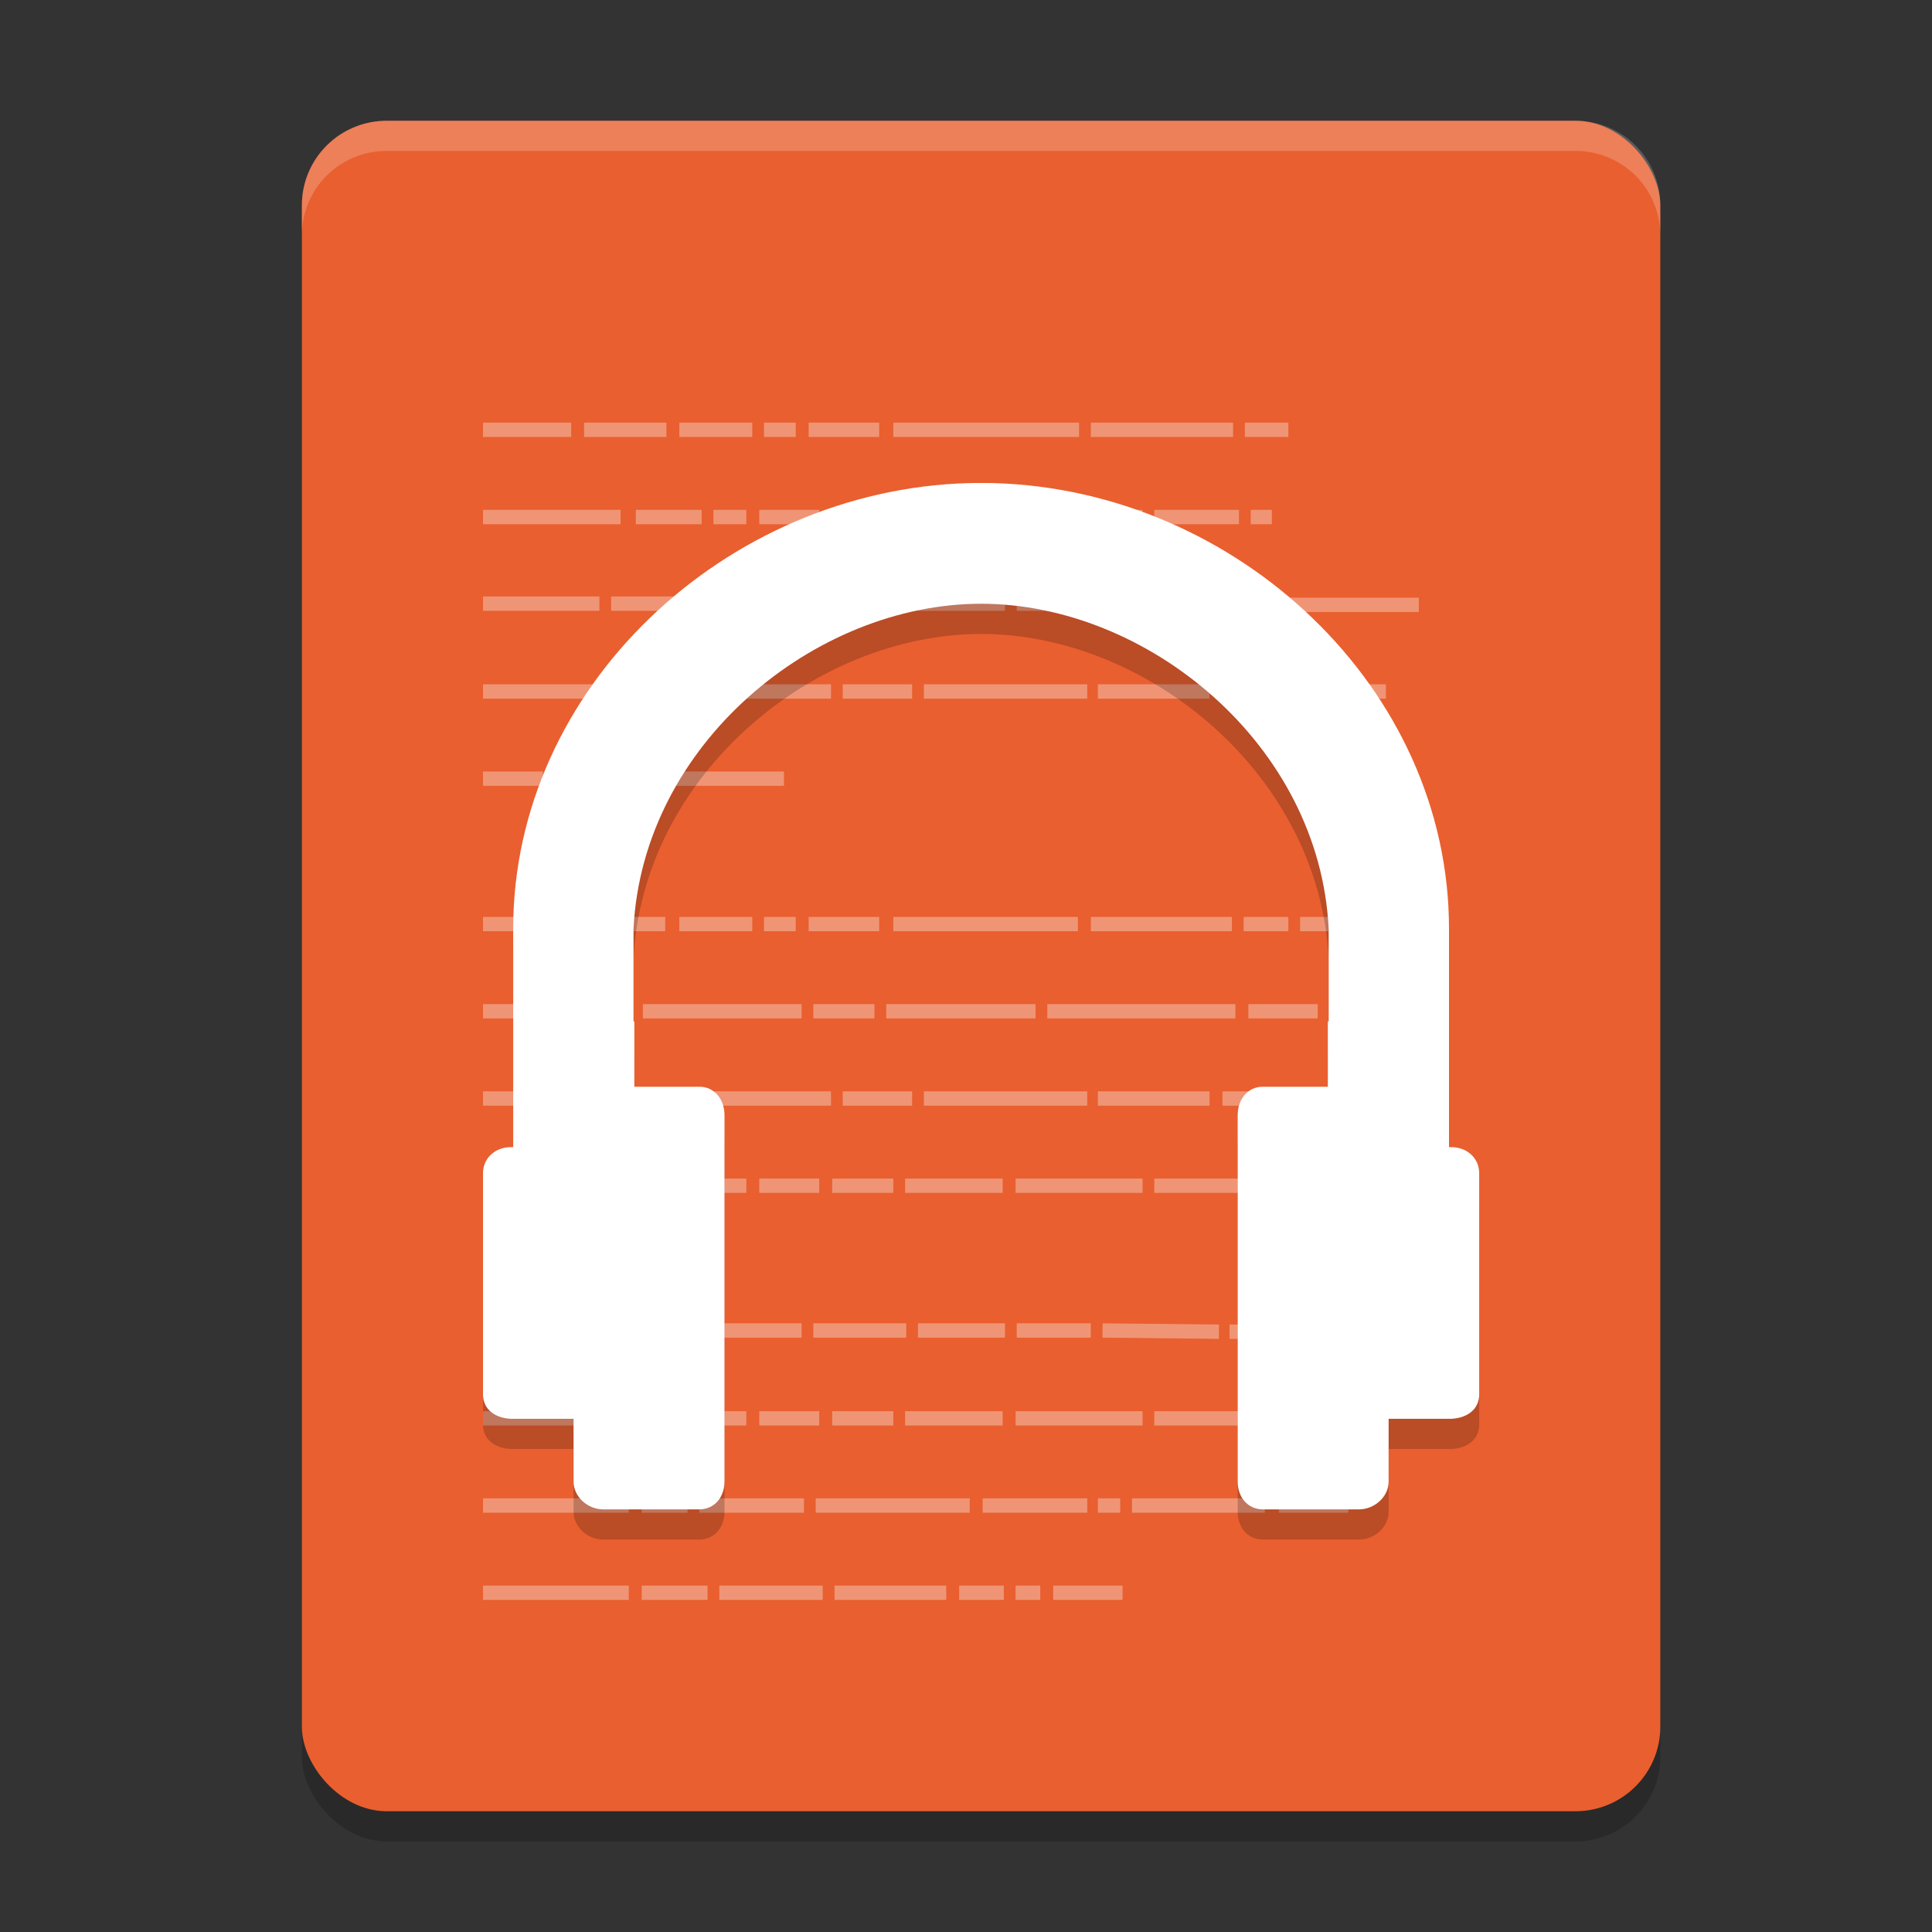 <svg xmlns="http://www.w3.org/2000/svg" width="64" height="64" version="1">
 <rect width="100%" height="100%" fill="#333333" stroke="none"/>
 <rect style="opacity:0.2" width="45" height="56" x="10" y="5" rx="2.813" ry="2.8"/>
 <rect style="fill:#e95f2f" width="45" height="56" x="10" y="4" rx="2.813" ry="2.8"/>
 <path style="opacity:0.7;stroke:#fafafa;stroke-width:0.475px;stroke-opacity:0.497" d="m 16,14.238 h 2.921 z m 3.349,0 h 2.726 z m 3.155,0 h 2.415 z m 2.804,0 h 1.052 z m 1.48,0 h 2.337 z m 2.804,0 h 6.153 z m 6.543,0 h 4.712 z m 5.102,0 h 1.441 z M 16,17.127 h 4.557 z m 5.063,0 h 2.181 z m 2.57,0 h 1.09 z m 1.519,0 h 1.986 z m 2.415,0 h 2.025 z m 2.415,0 h 3.232 z m 3.661,0 h 4.206 z m 4.595,0 h 2.804 z m 3.193,0 h 0.701 z M 16,19.996 h 3.856 z m 4.245,0 h 6.309 z m 6.698,0 h 3.077 z m 3.466,0 h 2.882 z m 3.271,0 h 2.454 z m 2.843,0 3.856,0.04 z m 4.206,0.04 H 47 Z M 16,22.906 h 5.335 z m 5.764,0 h 5.764 z m 6.153,0 h 2.298 z m 2.687,0 h 5.413 z m 5.764,0 h 3.7 z m 4.128,0 h 1.48 z m 1.869,0 h 0.818 z m 1.246,0 h 2.298 z M 16,25.795 h 1.986 z m 2.609,0 H 25.97 Z M 16,30.611 h 2.921 z m 3.349,0 h 2.687 z m 3.155,0 h 2.415 z m 2.804,0 h 1.052 z m 1.48,0 h 2.337 z m 2.804,0 h 6.114 z m 6.543,0 h 4.673 z m 5.063,0 h 1.48 z m 1.869,0 h 3.505 z M 16,33.5 h 4.907 z m 5.296,0 h 5.258 z m 5.647,0 h 2.025 z m 2.415,0 h 4.946 z m 5.335,0 h 6.231 z m 6.66,0 h 2.298 z M 16,36.389 h 5.335 z m 5.764,0 h 5.764 z m 6.153,0 h 2.298 z m 2.687,0 h 5.413 z m 5.764,0 h 3.7 z m 4.128,0 h 1.48 z m 1.869,0 h 0.818 z m 1.246,0 h 2.298 z M 16,39.279 h 4.557 z m 5.063,0 h 2.181 z m 2.57,0 h 1.09 z m 1.519,0 h 1.986 z m 2.415,0 h 2.025 z m 2.415,0 h 3.232 z m 3.661,0 h 4.206 z m 4.595,0 h 2.804 z m 3.193,0 h 0.701 z M 16,44.074 h 3.856 z m 4.245,0 h 6.309 z m 6.698,0 h 3.077 z m 3.466,0 h 2.882 z m 3.271,0 h 2.454 z m 2.843,0 3.856,0.04 z m 4.206,0.04 H 47 Z M 16,46.984 h 4.557 z m 5.063,0 h 2.181 z m 2.57,0 h 1.09 z m 1.519,0 h 1.986 z m 2.415,0 h 2.025 z m 2.415,0 h 3.232 z m 3.661,0 h 4.206 z m 4.595,0 h 2.804 z m 3.193,0 h 0.701 z M 16,49.873 h 4.829 z m 5.258,0 h 1.519 z m 1.908,0 h 3.466 z m 3.856,0 h 5.102 z m 5.53,0 h 3.466 z m 3.817,0 h 0.74 z m 1.129,0 h 4.401 z m 4.868,0 h 2.298 z M 16,52.762 h 4.829 z m 5.258,0 h 2.181 z m 2.57,0 h 3.427 z m 3.817,0 h 3.7 z m 4.128,0 h 1.48 z m 1.869,0 h 0.818 z m 1.246,0 h 2.298 z"/>
 <path style="opacity:0.2" d="m 32.5,17 c -0.146,0 -0.29,-5.94e-4 -0.438,0.004 C 24.035,17.239 17.002,23.776 17,31.762 V 34.836 39 h -0.074 C 16.413,39 16,39.355 16,39.865 v 7.324 C 16,47.699 16.413,47.977 16.926,48 H 17.646 18.104 19 v 2.078 C 19,50.588 19.471,51 19.984,51 h 3.178 C 23.675,51 24,50.588 24,50.078 V 37.938 C 24,37.427 23.675,36.996 23.162,37 h -2.148 v -1.33 -0.834 h -0.027 V 31.762 C 21.29,25.649 27,21 32.5,21 38,21 43.71,25.649 44.014,31.762 v 3.074 h -0.027 V 35.67 37 H 41.838 C 41.325,36.996 41,37.427 41,37.938 V 50.078 C 41,50.588 41.325,51 41.838,51 h 3.178 C 45.529,51 46,50.588 46,50.078 V 48 h 0.896 0.457 0.721 C 48.587,47.977 49,47.699 49,47.189 V 39.865 C 49,39.355 48.587,39 48.074,39 H 48 V 34.836 31.762 C 47.998,23.776 40.965,17.239 32.938,17.004 32.79,16.999 32.646,17 32.5,17 Z"/>
 <path style="fill:#ffffff" d="M 32.5 16 C 32.354 16 32.21 15.999 32.062 16.004 C 24.035 16.239 17.002 22.776 17 30.762 L 17 33.836 L 17 38 L 16.926 38 C 16.413 38 16 38.355 16 38.865 L 16 46.189 C 16 46.699 16.413 46.977 16.926 47 L 17.646 47 L 18.104 47 L 19 47 L 19 49.078 C 19 49.588 19.471 50 19.984 50 L 23.162 50 C 23.675 50 24 49.588 24 49.078 L 24 36.938 C 24 36.427 23.675 35.996 23.162 36 L 21.014 36 L 21.014 34.67 L 21.014 33.836 L 20.986 33.836 L 20.986 30.762 C 21.29 24.649 27 20 32.5 20 C 38 20 43.71 24.649 44.014 30.762 L 44.014 33.836 L 43.986 33.836 L 43.986 34.67 L 43.986 36 L 41.838 36 C 41.325 35.996 41 36.427 41 36.938 L 41 49.078 C 41 49.588 41.325 50 41.838 50 L 45.016 50 C 45.529 50 46 49.588 46 49.078 L 46 47 L 46.896 47 L 47.354 47 L 48.074 47 C 48.587 46.977 49 46.699 49 46.189 L 49 38.865 C 49 38.355 48.587 38 48.074 38 L 48 38 L 48 33.836 L 48 30.762 C 47.998 22.776 40.965 16.239 32.938 16.004 C 32.79 15.999 32.646 16 32.5 16 z"/>
 <path style="opacity:0.2;fill:#ffffff" d="M 12.812 4 C 11.254 4 10 5.25 10 6.801 L 10 7.801 C 10 6.25 11.254 5 12.812 5 L 52.188 5 C 53.746 5 55 6.25 55 7.801 L 55 6.801 C 55 5.25 53.746 4 52.188 4 L 12.812 4 z"/>
</svg>
